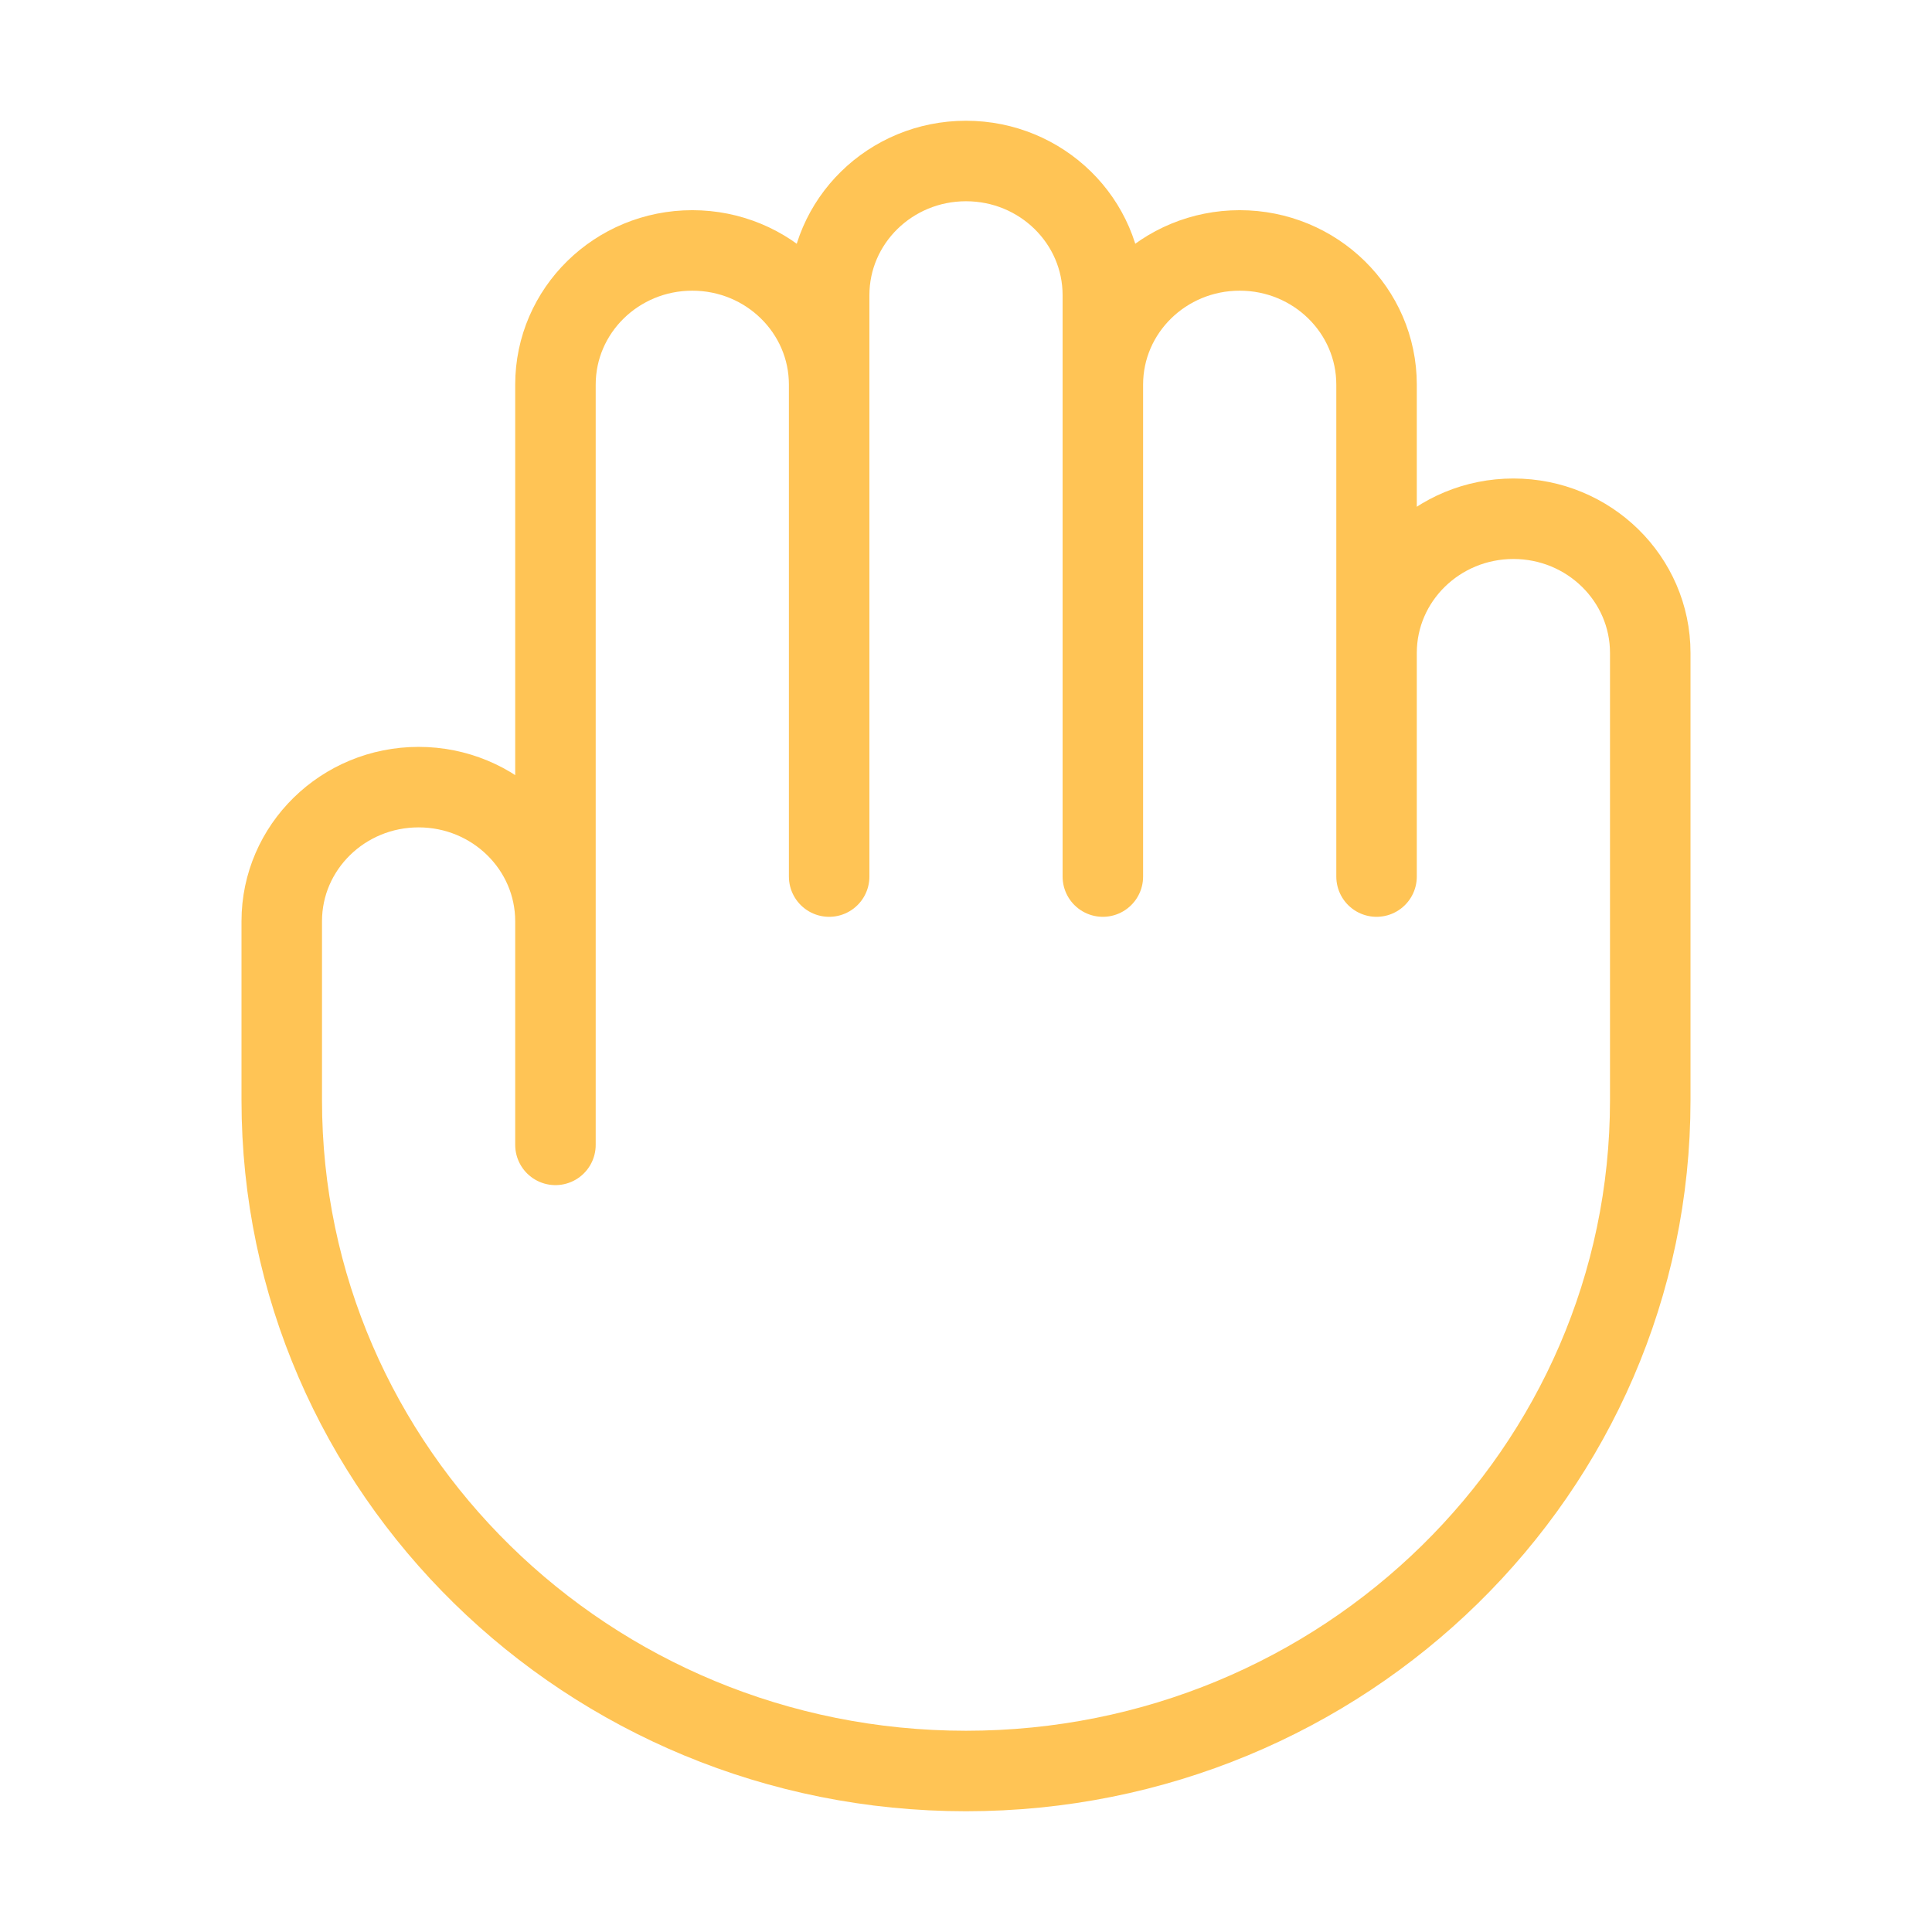 <svg width="24" height="24" viewBox="0 0 24 24" fill="none" xmlns="http://www.w3.org/2000/svg">
<path d="M6.9 11.444V14.222M6.9 11.444V4.778C6.9 3.857 7.661 3.111 8.6 3.111C9.539 3.111 10.3 3.857 10.3 4.778M6.9 11.444C6.9 10.524 6.139 9.778 5.2 9.778C4.261 9.778 3.5 10.524 3.5 11.444V13.667C3.5 18.269 7.306 22 12 22C16.694 22 20.5 18.269 20.5 13.667V8.111C20.5 7.191 19.739 6.444 18.8 6.444C17.861 6.444 17.1 7.191 17.1 8.111M10.3 4.778V10.889M10.3 4.778V3.667C10.3 2.746 11.061 2 12 2C12.939 2 13.7 2.746 13.7 3.667V4.778M13.7 4.778V10.889M13.7 4.778C13.7 3.857 14.461 3.111 15.4 3.111C16.339 3.111 17.1 3.857 17.1 4.778V8.111M17.1 8.111V10.889" stroke="#FFC455" stroke-linecap="round" stroke-linejoin="round"/>
</svg>
